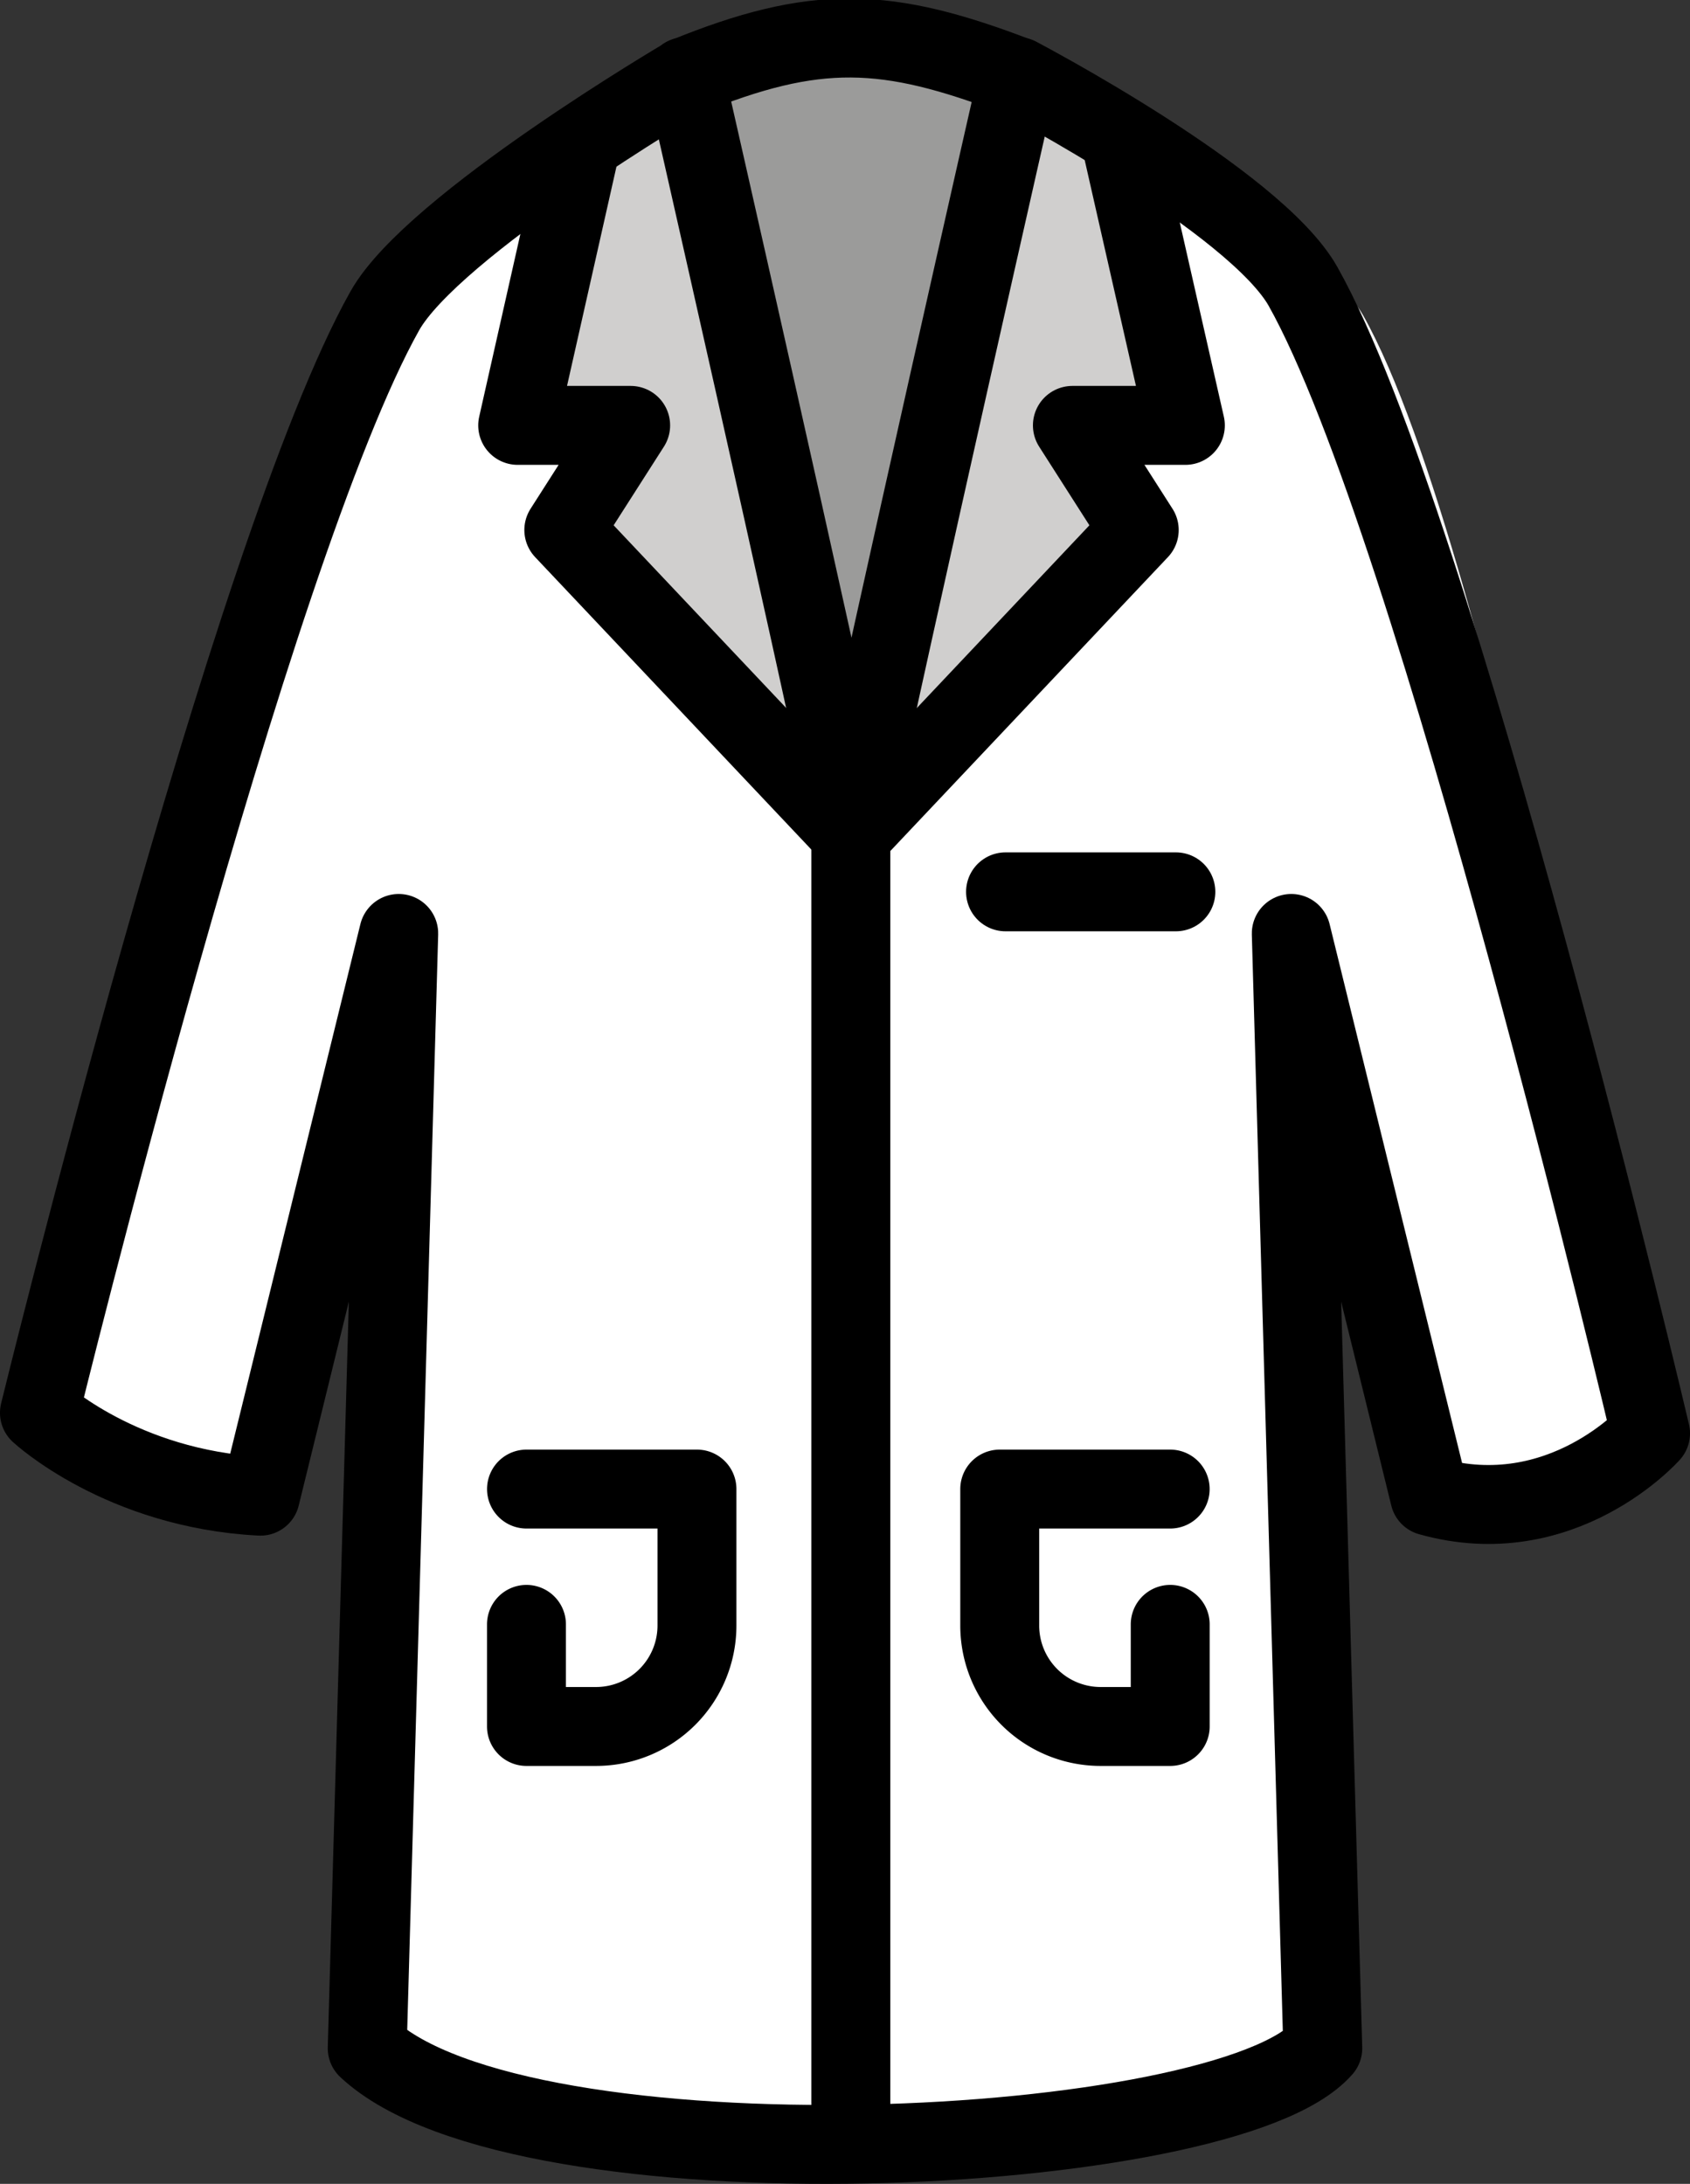 <?xml version="1.0" encoding="UTF-8" standalone="no"?>
<svg
   id="emoji"
   viewBox="0 0 47.522 61.395"
   version="1.1"
   sodipodi:docname="1f97c.svg"
   width="47.522"
   height="61.395"
   xmlns:inkscape="http://www.inkscape.org/namespaces/inkscape"
   xmlns:sodipodi="http://sodipodi.sourceforge.net/DTD/sodipodi-0.dtd"
   xmlns="http://www.w3.org/2000/svg"
   xmlns:svg="http://www.w3.org/2000/svg">
  <rect x="0" y="0" width="47.522" height="61.395" fill="#333333" stroke="none"/>
  <defs
     id="defs13" />
  <sodipodi:namedview
     id="namedview13"
     pagecolor="#ffffff"
     bordercolor="#000000"
     borderopacity="0.25"
     inkscape:showpageshadow="2"
     inkscape:pageopacity="0.0"
     inkscape:pagecheckerboard="0"
     inkscape:deskcolor="#d1d1d1" />
  <g
     id="color"
     transform="translate(-12.075,-5.298)">
    <path
       fill="#ffffff"
       stroke-width="1.097"
       d="m 23.28,13.06 c -3.06,6.635 -10.1,31.96 -10.1,31.96 0,0 0.439,0.049 6.213,2.344 l 3.89,-15.82 -1.823,29.76 c 2.378,3.222 15.49,4.091 15.49,4.091 0,0 -0.637,-34.11 -0.953,-36.91 -0.638,-3.418 -0.617,-8.474 -1.833,-11.73 -1.103,-3.086 -0.995,-6.143 -2.791,-8.884 0,0 -6.946,2.715 -8.088,5.192 z"
       id="path1" />
    <polyline
       fill="#ffffff"
       points="27.59 11.86 26.81 19.2 29.23 19.2 27.68 21.94 36.86 29.32"
       id="polyline1" />
    <path
       fill="#ffffff"
       stroke-width="1.097"
       d="m 37.09,26.78 c 0.565,-5.01 4.063,-18.92 4.063,-18.92 0,0 7.92,3.933 9.257,6.311 3.729,6.634 8.079,31.42 8.079,31.42 0,0.212 -0.44,1.726 -6.213,1.767 l -3.89,-15.82 1.81,31.14 c -2.378,3.222 -13.11,2.714 -13.11,2.714"
       id="path2" />
    <polyline
       fill="#ffffff"
       points="43.55 11.95 45.22 19.2 42.35 19.2 44.05 21.85 36.99 29.32"
       id="polyline2" />
    <path
       fill="#ffffff"
       d="M 40.69,10.37 A 14.05,14.05 0 0 0 30.35,10.473"
       id="path3" />
    <path
       fill="#d0cfce"
       stroke-width="1.097"
       d="m 28.5,9.167 -1.87,8.09 h 3.177 l -1.88,2.941 8.075,8.459 -4.627,-20.79 z"
       id="path4" />
    <path
       fill="#9b9b9a"
       stroke-width="1.097"
       d="M 36,28.66 40.627,7.87 c -3.661,-1.407 -5.623,-1.48 -9.255,0 z"
       id="path5" />
    <path
       fill="#d0cfce"
       stroke-width="1.097"
       d="m 41.15,7.868 c 0.524,0.267 2.407,1.343 2.407,1.343 l 1.849,8.047 h -3.177 l 1.88,2.941 -7.384,7.195 z"
       id="path6" />
  </g>
  <g
     id="line"
     transform="translate(-12.075,-5.298)">
    <path
       fill="none"
       stroke="#000000"
       stroke-linecap="round"
       stroke-linejoin="round"
       stroke-width="2.219"
       d="m 43.65,9.517 1.757,7.74 H 42.23 l 1.88,2.941 -7.828,8.286"
       id="path7" />
    <path
       fill="none"
       stroke="#000000"
       stroke-linecap="round"
       stroke-linejoin="round"
       stroke-width="2.219"
       d="m 40.7,7.462 c -3.702,-1.423 -5.686,-1.496 -9.358,0"
       id="path8" />
    <line
       x1="40.35"
       x2="45.14"
       y1="30.37"
       y2="30.37"
       fill="none"
       stroke="#000000"
       stroke-linecap="round"
       stroke-linejoin="round"
       stroke-width="2.219"
       id="line8" />
    <path
       fill="none"
       stroke="#000000"
       stroke-linecap="round"
       stroke-linejoin="round"
       stroke-width="2.219"
       d="m 26.88,47.16 h 4.793 v 3.837 a 2.837,2.837 0 0 1 -2.837,2.837 h -1.957 v -2.87"
       id="path9" />
    <path
       fill="none"
       stroke="#000000"
       stroke-linecap="round"
       stroke-linejoin="round"
       stroke-width="2.219"
       d="m 44.98,47.16 h -4.793 v 3.837 a 2.837,2.837 0 0 0 2.837,2.837 h 1.957 v -2.87"
       id="path10" />
    <path
       fill="none"
       stroke="#000000"
       stroke-linecap="round"
       stroke-linejoin="round"
       stroke-width="2.219"
       d="m 31.34,7.462 c 0,0 -7.092,4.17 -8.444,6.574 -3.771,6.708 -9.712,30.98 -9.712,30.98 0,0 2.3,2.141 6.213,2.344 l 3.89,-15.82 -0.886,31.34 c 4.346,4.067 24.16,3.111 26.87,0 l -0.886,-31.34 3.89,15.82 c 3.72,1.048 6.213,-1.767 6.213,-1.767 0,0 -6,-25.53 -9.771,-32.24 -1.352,-2.405 -8.02,-5.901 -8.02,-5.901 0,0 -3.628,15.96 -4.679,21.02 -1.051,-5.066 -4.679,-21.02 -4.679,-21.02 z"
       id="path11" />
    <path
       fill="none"
       stroke="#000000"
       stroke-linecap="round"
       stroke-linejoin="round"
       stroke-width="2.219"
       d="m 28.38,9.504 -1.748,7.753 h 3.177 l -1.88,2.941 7.828,8.286"
       id="path12" />
    <path
       fill="none"
       stroke="#000000"
       stroke-linejoin="round"
       stroke-width="2.219"
       d="M 36,28.48 V 65.52"
       id="path13" />
  </g>
</svg>
